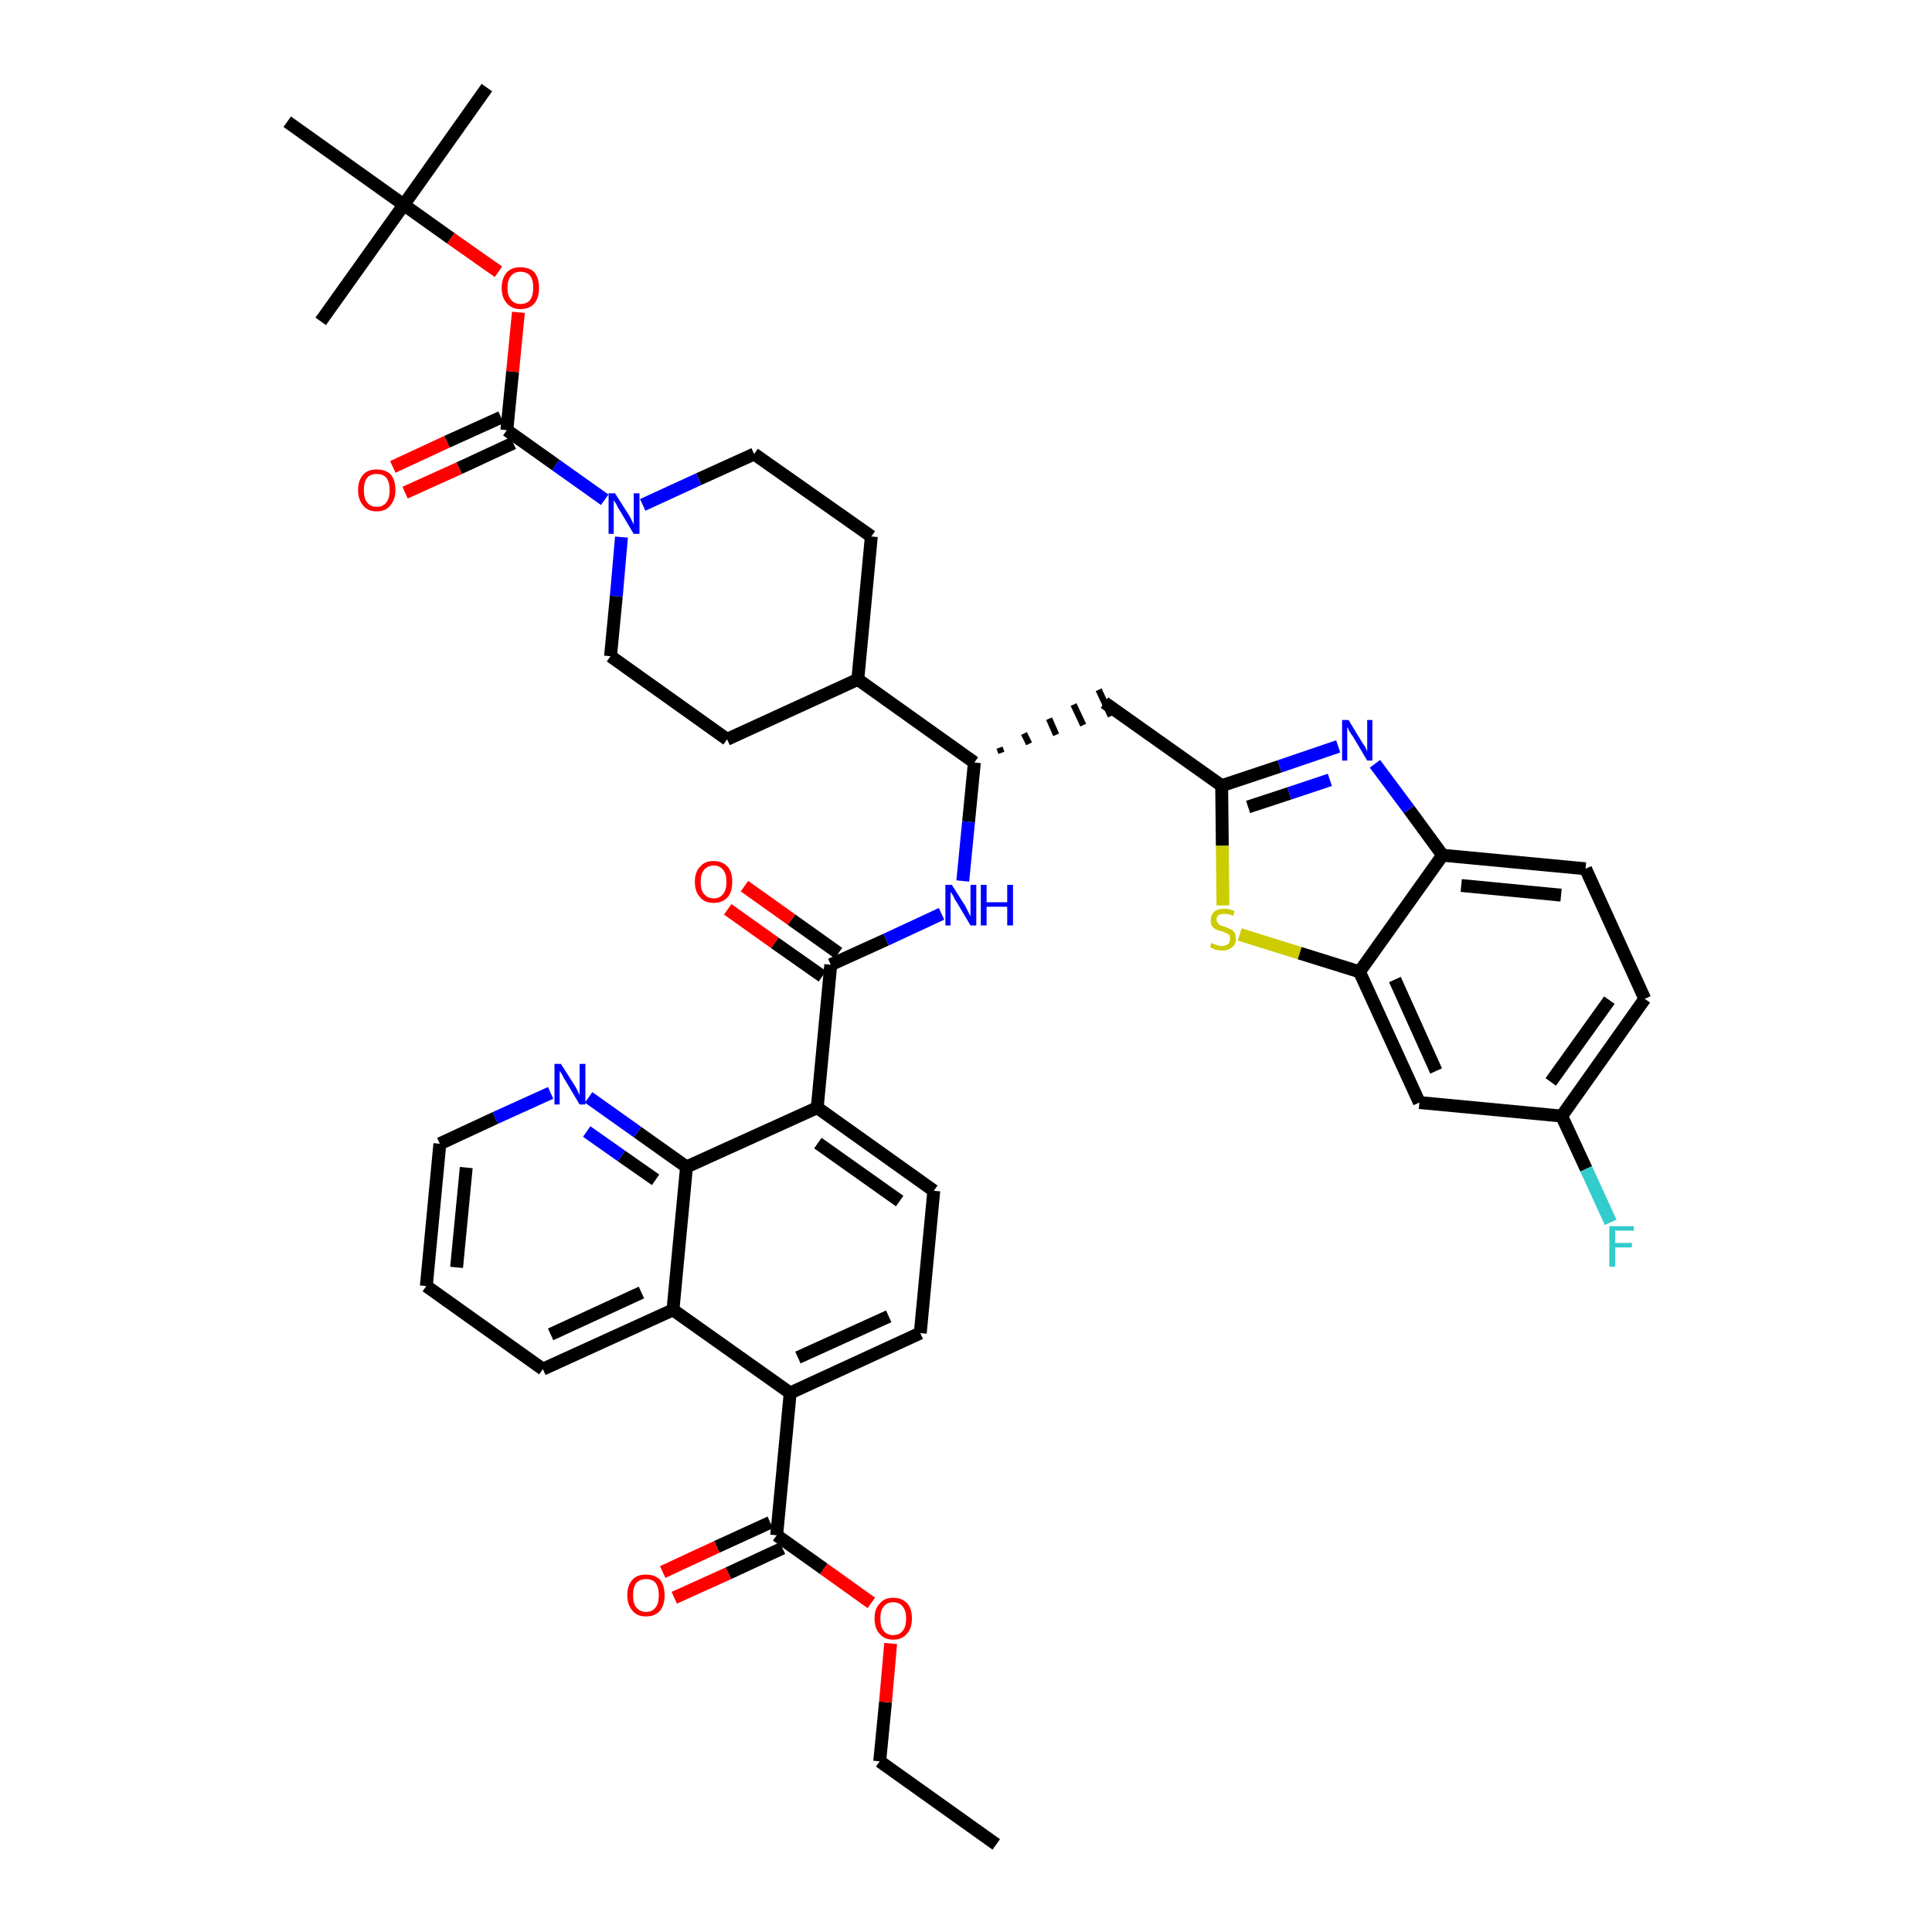 <?xml version='1.0' encoding='iso-8859-1'?>
<svg version='1.1' baseProfile='full'
              xmlns='http://www.w3.org/2000/svg'
                      xmlns:rdkit='http://www.rdkit.org/xml'
                      xmlns:xlink='http://www.w3.org/1999/xlink'
                  xml:space='preserve'
width='300px' height='300px' viewBox='0 0 300 300'>
<!-- END OF HEADER -->
<path class='bond-0 atom-0 atom-1' d='M 154.7,286.4 L 136.6,273.5' style='fill:none;fill-rule:evenodd;stroke:#000000;stroke-width:2.0px;stroke-linecap:butt;stroke-linejoin:miter;stroke-opacity:1' />
<path class='bond-1 atom-1 atom-2' d='M 136.6,273.5 L 137.5,264.3' style='fill:none;fill-rule:evenodd;stroke:#000000;stroke-width:2.0px;stroke-linecap:butt;stroke-linejoin:miter;stroke-opacity:1' />
<path class='bond-1 atom-1 atom-2' d='M 137.5,264.3 L 138.3,255.2' style='fill:none;fill-rule:evenodd;stroke:#FF0000;stroke-width:2.0px;stroke-linecap:butt;stroke-linejoin:miter;stroke-opacity:1' />
<path class='bond-2 atom-2 atom-3' d='M 135.3,248.9 L 127.9,243.6' style='fill:none;fill-rule:evenodd;stroke:#FF0000;stroke-width:2.0px;stroke-linecap:butt;stroke-linejoin:miter;stroke-opacity:1' />
<path class='bond-2 atom-2 atom-3' d='M 127.9,243.6 L 120.6,238.4' style='fill:none;fill-rule:evenodd;stroke:#000000;stroke-width:2.0px;stroke-linecap:butt;stroke-linejoin:miter;stroke-opacity:1' />
<path class='bond-3 atom-3 atom-4' d='M 119.6,236.4 L 111.3,240.2' style='fill:none;fill-rule:evenodd;stroke:#000000;stroke-width:2.0px;stroke-linecap:butt;stroke-linejoin:miter;stroke-opacity:1' />
<path class='bond-3 atom-3 atom-4' d='M 111.3,240.2 L 102.9,244.1' style='fill:none;fill-rule:evenodd;stroke:#FF0000;stroke-width:2.0px;stroke-linecap:butt;stroke-linejoin:miter;stroke-opacity:1' />
<path class='bond-3 atom-3 atom-4' d='M 121.5,240.4 L 113.1,244.3' style='fill:none;fill-rule:evenodd;stroke:#000000;stroke-width:2.0px;stroke-linecap:butt;stroke-linejoin:miter;stroke-opacity:1' />
<path class='bond-3 atom-3 atom-4' d='M 113.1,244.3 L 104.7,248.1' style='fill:none;fill-rule:evenodd;stroke:#FF0000;stroke-width:2.0px;stroke-linecap:butt;stroke-linejoin:miter;stroke-opacity:1' />
<path class='bond-4 atom-3 atom-5' d='M 120.6,238.4 L 122.7,216.3' style='fill:none;fill-rule:evenodd;stroke:#000000;stroke-width:2.0px;stroke-linecap:butt;stroke-linejoin:miter;stroke-opacity:1' />
<path class='bond-5 atom-5 atom-6' d='M 122.7,216.3 L 142.9,207.0' style='fill:none;fill-rule:evenodd;stroke:#000000;stroke-width:2.0px;stroke-linecap:butt;stroke-linejoin:miter;stroke-opacity:1' />
<path class='bond-5 atom-5 atom-6' d='M 123.9,210.8 L 138.0,204.4' style='fill:none;fill-rule:evenodd;stroke:#000000;stroke-width:2.0px;stroke-linecap:butt;stroke-linejoin:miter;stroke-opacity:1' />
<path class='bond-42 atom-42 atom-5' d='M 104.5,203.4 L 122.7,216.3' style='fill:none;fill-rule:evenodd;stroke:#000000;stroke-width:2.0px;stroke-linecap:butt;stroke-linejoin:miter;stroke-opacity:1' />
<path class='bond-6 atom-6 atom-7' d='M 142.9,207.0 L 145.0,184.9' style='fill:none;fill-rule:evenodd;stroke:#000000;stroke-width:2.0px;stroke-linecap:butt;stroke-linejoin:miter;stroke-opacity:1' />
<path class='bond-7 atom-7 atom-8' d='M 145.0,184.9 L 126.9,172.0' style='fill:none;fill-rule:evenodd;stroke:#000000;stroke-width:2.0px;stroke-linecap:butt;stroke-linejoin:miter;stroke-opacity:1' />
<path class='bond-7 atom-7 atom-8' d='M 139.7,186.5 L 127.0,177.5' style='fill:none;fill-rule:evenodd;stroke:#000000;stroke-width:2.0px;stroke-linecap:butt;stroke-linejoin:miter;stroke-opacity:1' />
<path class='bond-8 atom-8 atom-9' d='M 126.9,172.0 L 129.0,149.8' style='fill:none;fill-rule:evenodd;stroke:#000000;stroke-width:2.0px;stroke-linecap:butt;stroke-linejoin:miter;stroke-opacity:1' />
<path class='bond-36 atom-8 atom-37' d='M 126.9,172.0 L 106.6,181.2' style='fill:none;fill-rule:evenodd;stroke:#000000;stroke-width:2.0px;stroke-linecap:butt;stroke-linejoin:miter;stroke-opacity:1' />
<path class='bond-9 atom-9 atom-10' d='M 130.2,148.0 L 122.9,142.8' style='fill:none;fill-rule:evenodd;stroke:#000000;stroke-width:2.0px;stroke-linecap:butt;stroke-linejoin:miter;stroke-opacity:1' />
<path class='bond-9 atom-9 atom-10' d='M 122.9,142.8 L 115.6,137.6' style='fill:none;fill-rule:evenodd;stroke:#FF0000;stroke-width:2.0px;stroke-linecap:butt;stroke-linejoin:miter;stroke-opacity:1' />
<path class='bond-9 atom-9 atom-10' d='M 127.7,151.6 L 120.3,146.4' style='fill:none;fill-rule:evenodd;stroke:#000000;stroke-width:2.0px;stroke-linecap:butt;stroke-linejoin:miter;stroke-opacity:1' />
<path class='bond-9 atom-9 atom-10' d='M 120.3,146.4 L 113.0,141.2' style='fill:none;fill-rule:evenodd;stroke:#FF0000;stroke-width:2.0px;stroke-linecap:butt;stroke-linejoin:miter;stroke-opacity:1' />
<path class='bond-10 atom-9 atom-11' d='M 129.0,149.8 L 137.6,145.9' style='fill:none;fill-rule:evenodd;stroke:#000000;stroke-width:2.0px;stroke-linecap:butt;stroke-linejoin:miter;stroke-opacity:1' />
<path class='bond-10 atom-9 atom-11' d='M 137.6,145.9 L 146.2,141.9' style='fill:none;fill-rule:evenodd;stroke:#0000FF;stroke-width:2.0px;stroke-linecap:butt;stroke-linejoin:miter;stroke-opacity:1' />
<path class='bond-11 atom-11 atom-12' d='M 149.5,136.8 L 150.4,127.6' style='fill:none;fill-rule:evenodd;stroke:#0000FF;stroke-width:2.0px;stroke-linecap:butt;stroke-linejoin:miter;stroke-opacity:1' />
<path class='bond-11 atom-11 atom-12' d='M 150.4,127.6 L 151.3,118.4' style='fill:none;fill-rule:evenodd;stroke:#000000;stroke-width:2.0px;stroke-linecap:butt;stroke-linejoin:miter;stroke-opacity:1' />
<path class='bond-12 atom-12 atom-13' d='M 155.5,116.9 L 155.2,116.1' style='fill:none;fill-rule:evenodd;stroke:#000000;stroke-width:1.0px;stroke-linecap:butt;stroke-linejoin:miter;stroke-opacity:1' />
<path class='bond-12 atom-12 atom-13' d='M 159.8,115.5 L 159.0,113.9' style='fill:none;fill-rule:evenodd;stroke:#000000;stroke-width:1.0px;stroke-linecap:butt;stroke-linejoin:miter;stroke-opacity:1' />
<path class='bond-12 atom-12 atom-13' d='M 164.0,114.1 L 162.9,111.6' style='fill:none;fill-rule:evenodd;stroke:#000000;stroke-width:1.0px;stroke-linecap:butt;stroke-linejoin:miter;stroke-opacity:1' />
<path class='bond-12 atom-12 atom-13' d='M 168.2,112.6 L 166.7,109.4' style='fill:none;fill-rule:evenodd;stroke:#000000;stroke-width:1.0px;stroke-linecap:butt;stroke-linejoin:miter;stroke-opacity:1' />
<path class='bond-12 atom-12 atom-13' d='M 172.5,111.2 L 170.6,107.1' style='fill:none;fill-rule:evenodd;stroke:#000000;stroke-width:1.0px;stroke-linecap:butt;stroke-linejoin:miter;stroke-opacity:1' />
<path class='bond-23 atom-12 atom-24' d='M 151.3,118.4 L 133.2,105.5' style='fill:none;fill-rule:evenodd;stroke:#000000;stroke-width:2.0px;stroke-linecap:butt;stroke-linejoin:miter;stroke-opacity:1' />
<path class='bond-13 atom-13 atom-14' d='M 171.5,109.1 L 189.7,122.0' style='fill:none;fill-rule:evenodd;stroke:#000000;stroke-width:2.0px;stroke-linecap:butt;stroke-linejoin:miter;stroke-opacity:1' />
<path class='bond-14 atom-14 atom-15' d='M 189.7,122.0 L 198.7,119.0' style='fill:none;fill-rule:evenodd;stroke:#000000;stroke-width:2.0px;stroke-linecap:butt;stroke-linejoin:miter;stroke-opacity:1' />
<path class='bond-14 atom-14 atom-15' d='M 198.7,119.0 L 207.8,115.9' style='fill:none;fill-rule:evenodd;stroke:#0000FF;stroke-width:2.0px;stroke-linecap:butt;stroke-linejoin:miter;stroke-opacity:1' />
<path class='bond-14 atom-14 atom-15' d='M 193.8,125.3 L 200.2,123.2' style='fill:none;fill-rule:evenodd;stroke:#000000;stroke-width:2.0px;stroke-linecap:butt;stroke-linejoin:miter;stroke-opacity:1' />
<path class='bond-14 atom-14 atom-15' d='M 200.2,123.2 L 206.5,121.1' style='fill:none;fill-rule:evenodd;stroke:#0000FF;stroke-width:2.0px;stroke-linecap:butt;stroke-linejoin:miter;stroke-opacity:1' />
<path class='bond-43 atom-23 atom-14' d='M 189.9,140.6 L 189.8,131.3' style='fill:none;fill-rule:evenodd;stroke:#CCCC00;stroke-width:2.0px;stroke-linecap:butt;stroke-linejoin:miter;stroke-opacity:1' />
<path class='bond-43 atom-23 atom-14' d='M 189.8,131.3 L 189.7,122.0' style='fill:none;fill-rule:evenodd;stroke:#000000;stroke-width:2.0px;stroke-linecap:butt;stroke-linejoin:miter;stroke-opacity:1' />
<path class='bond-15 atom-15 atom-16' d='M 213.5,118.6 L 218.8,125.7' style='fill:none;fill-rule:evenodd;stroke:#0000FF;stroke-width:2.0px;stroke-linecap:butt;stroke-linejoin:miter;stroke-opacity:1' />
<path class='bond-15 atom-15 atom-16' d='M 218.8,125.7 L 224.0,132.8' style='fill:none;fill-rule:evenodd;stroke:#000000;stroke-width:2.0px;stroke-linecap:butt;stroke-linejoin:miter;stroke-opacity:1' />
<path class='bond-16 atom-16 atom-17' d='M 224.0,132.8 L 246.2,134.9' style='fill:none;fill-rule:evenodd;stroke:#000000;stroke-width:2.0px;stroke-linecap:butt;stroke-linejoin:miter;stroke-opacity:1' />
<path class='bond-16 atom-16 atom-17' d='M 226.9,137.5 L 242.4,139.0' style='fill:none;fill-rule:evenodd;stroke:#000000;stroke-width:2.0px;stroke-linecap:butt;stroke-linejoin:miter;stroke-opacity:1' />
<path class='bond-46 atom-22 atom-16' d='M 211.1,150.9 L 224.0,132.8' style='fill:none;fill-rule:evenodd;stroke:#000000;stroke-width:2.0px;stroke-linecap:butt;stroke-linejoin:miter;stroke-opacity:1' />
<path class='bond-17 atom-17 atom-18' d='M 246.2,134.9 L 255.4,155.1' style='fill:none;fill-rule:evenodd;stroke:#000000;stroke-width:2.0px;stroke-linecap:butt;stroke-linejoin:miter;stroke-opacity:1' />
<path class='bond-18 atom-18 atom-19' d='M 255.4,155.1 L 242.5,173.3' style='fill:none;fill-rule:evenodd;stroke:#000000;stroke-width:2.0px;stroke-linecap:butt;stroke-linejoin:miter;stroke-opacity:1' />
<path class='bond-18 atom-18 atom-19' d='M 249.9,155.3 L 240.8,168.0' style='fill:none;fill-rule:evenodd;stroke:#000000;stroke-width:2.0px;stroke-linecap:butt;stroke-linejoin:miter;stroke-opacity:1' />
<path class='bond-19 atom-19 atom-20' d='M 242.5,173.3 L 246.3,181.5' style='fill:none;fill-rule:evenodd;stroke:#000000;stroke-width:2.0px;stroke-linecap:butt;stroke-linejoin:miter;stroke-opacity:1' />
<path class='bond-19 atom-19 atom-20' d='M 246.3,181.5 L 250.1,189.8' style='fill:none;fill-rule:evenodd;stroke:#33CCCC;stroke-width:2.0px;stroke-linecap:butt;stroke-linejoin:miter;stroke-opacity:1' />
<path class='bond-20 atom-19 atom-21' d='M 242.5,173.3 L 220.4,171.2' style='fill:none;fill-rule:evenodd;stroke:#000000;stroke-width:2.0px;stroke-linecap:butt;stroke-linejoin:miter;stroke-opacity:1' />
<path class='bond-21 atom-21 atom-22' d='M 220.4,171.2 L 211.1,150.9' style='fill:none;fill-rule:evenodd;stroke:#000000;stroke-width:2.0px;stroke-linecap:butt;stroke-linejoin:miter;stroke-opacity:1' />
<path class='bond-21 atom-21 atom-22' d='M 223.0,166.3 L 216.6,152.1' style='fill:none;fill-rule:evenodd;stroke:#000000;stroke-width:2.0px;stroke-linecap:butt;stroke-linejoin:miter;stroke-opacity:1' />
<path class='bond-22 atom-22 atom-23' d='M 211.1,150.9 L 201.8,148.0' style='fill:none;fill-rule:evenodd;stroke:#000000;stroke-width:2.0px;stroke-linecap:butt;stroke-linejoin:miter;stroke-opacity:1' />
<path class='bond-22 atom-22 atom-23' d='M 201.8,148.0 L 192.5,145.1' style='fill:none;fill-rule:evenodd;stroke:#CCCC00;stroke-width:2.0px;stroke-linecap:butt;stroke-linejoin:miter;stroke-opacity:1' />
<path class='bond-24 atom-24 atom-25' d='M 133.2,105.5 L 135.3,83.3' style='fill:none;fill-rule:evenodd;stroke:#000000;stroke-width:2.0px;stroke-linecap:butt;stroke-linejoin:miter;stroke-opacity:1' />
<path class='bond-44 atom-36 atom-24' d='M 112.9,114.8 L 133.2,105.5' style='fill:none;fill-rule:evenodd;stroke:#000000;stroke-width:2.0px;stroke-linecap:butt;stroke-linejoin:miter;stroke-opacity:1' />
<path class='bond-25 atom-25 atom-26' d='M 135.3,83.3 L 117.1,70.5' style='fill:none;fill-rule:evenodd;stroke:#000000;stroke-width:2.0px;stroke-linecap:butt;stroke-linejoin:miter;stroke-opacity:1' />
<path class='bond-26 atom-26 atom-27' d='M 117.1,70.5 L 108.5,74.4' style='fill:none;fill-rule:evenodd;stroke:#000000;stroke-width:2.0px;stroke-linecap:butt;stroke-linejoin:miter;stroke-opacity:1' />
<path class='bond-26 atom-26 atom-27' d='M 108.5,74.4 L 99.8,78.4' style='fill:none;fill-rule:evenodd;stroke:#0000FF;stroke-width:2.0px;stroke-linecap:butt;stroke-linejoin:miter;stroke-opacity:1' />
<path class='bond-27 atom-27 atom-28' d='M 93.9,77.6 L 86.3,72.2' style='fill:none;fill-rule:evenodd;stroke:#0000FF;stroke-width:2.0px;stroke-linecap:butt;stroke-linejoin:miter;stroke-opacity:1' />
<path class='bond-27 atom-27 atom-28' d='M 86.3,72.2 L 78.7,66.8' style='fill:none;fill-rule:evenodd;stroke:#000000;stroke-width:2.0px;stroke-linecap:butt;stroke-linejoin:miter;stroke-opacity:1' />
<path class='bond-34 atom-27 atom-35' d='M 96.5,83.4 L 95.7,92.6' style='fill:none;fill-rule:evenodd;stroke:#0000FF;stroke-width:2.0px;stroke-linecap:butt;stroke-linejoin:miter;stroke-opacity:1' />
<path class='bond-34 atom-27 atom-35' d='M 95.7,92.6 L 94.8,101.9' style='fill:none;fill-rule:evenodd;stroke:#000000;stroke-width:2.0px;stroke-linecap:butt;stroke-linejoin:miter;stroke-opacity:1' />
<path class='bond-28 atom-28 atom-29' d='M 77.8,64.8 L 69.4,68.6' style='fill:none;fill-rule:evenodd;stroke:#000000;stroke-width:2.0px;stroke-linecap:butt;stroke-linejoin:miter;stroke-opacity:1' />
<path class='bond-28 atom-28 atom-29' d='M 69.4,68.6 L 61.0,72.5' style='fill:none;fill-rule:evenodd;stroke:#FF0000;stroke-width:2.0px;stroke-linecap:butt;stroke-linejoin:miter;stroke-opacity:1' />
<path class='bond-28 atom-28 atom-29' d='M 79.7,68.8 L 71.3,72.7' style='fill:none;fill-rule:evenodd;stroke:#000000;stroke-width:2.0px;stroke-linecap:butt;stroke-linejoin:miter;stroke-opacity:1' />
<path class='bond-28 atom-28 atom-29' d='M 71.3,72.7 L 62.9,76.5' style='fill:none;fill-rule:evenodd;stroke:#FF0000;stroke-width:2.0px;stroke-linecap:butt;stroke-linejoin:miter;stroke-opacity:1' />
<path class='bond-29 atom-28 atom-30' d='M 78.7,66.8 L 79.6,57.7' style='fill:none;fill-rule:evenodd;stroke:#000000;stroke-width:2.0px;stroke-linecap:butt;stroke-linejoin:miter;stroke-opacity:1' />
<path class='bond-29 atom-28 atom-30' d='M 79.6,57.7 L 80.5,48.5' style='fill:none;fill-rule:evenodd;stroke:#FF0000;stroke-width:2.0px;stroke-linecap:butt;stroke-linejoin:miter;stroke-opacity:1' />
<path class='bond-30 atom-30 atom-31' d='M 77.4,42.2 L 70.0,37.0' style='fill:none;fill-rule:evenodd;stroke:#FF0000;stroke-width:2.0px;stroke-linecap:butt;stroke-linejoin:miter;stroke-opacity:1' />
<path class='bond-30 atom-30 atom-31' d='M 70.0,37.0 L 62.7,31.8' style='fill:none;fill-rule:evenodd;stroke:#000000;stroke-width:2.0px;stroke-linecap:butt;stroke-linejoin:miter;stroke-opacity:1' />
<path class='bond-31 atom-31 atom-32' d='M 62.7,31.8 L 75.6,13.6' style='fill:none;fill-rule:evenodd;stroke:#000000;stroke-width:2.0px;stroke-linecap:butt;stroke-linejoin:miter;stroke-opacity:1' />
<path class='bond-32 atom-31 atom-33' d='M 62.7,31.8 L 49.8,49.9' style='fill:none;fill-rule:evenodd;stroke:#000000;stroke-width:2.0px;stroke-linecap:butt;stroke-linejoin:miter;stroke-opacity:1' />
<path class='bond-33 atom-31 atom-34' d='M 62.7,31.8 L 44.6,18.9' style='fill:none;fill-rule:evenodd;stroke:#000000;stroke-width:2.0px;stroke-linecap:butt;stroke-linejoin:miter;stroke-opacity:1' />
<path class='bond-35 atom-35 atom-36' d='M 94.8,101.9 L 112.9,114.8' style='fill:none;fill-rule:evenodd;stroke:#000000;stroke-width:2.0px;stroke-linecap:butt;stroke-linejoin:miter;stroke-opacity:1' />
<path class='bond-37 atom-37 atom-38' d='M 106.6,181.2 L 99.0,175.8' style='fill:none;fill-rule:evenodd;stroke:#000000;stroke-width:2.0px;stroke-linecap:butt;stroke-linejoin:miter;stroke-opacity:1' />
<path class='bond-37 atom-37 atom-38' d='M 99.0,175.8 L 91.4,170.4' style='fill:none;fill-rule:evenodd;stroke:#0000FF;stroke-width:2.0px;stroke-linecap:butt;stroke-linejoin:miter;stroke-opacity:1' />
<path class='bond-37 atom-37 atom-38' d='M 101.8,183.2 L 96.5,179.5' style='fill:none;fill-rule:evenodd;stroke:#000000;stroke-width:2.0px;stroke-linecap:butt;stroke-linejoin:miter;stroke-opacity:1' />
<path class='bond-37 atom-37 atom-38' d='M 96.5,179.5 L 91.1,175.7' style='fill:none;fill-rule:evenodd;stroke:#0000FF;stroke-width:2.0px;stroke-linecap:butt;stroke-linejoin:miter;stroke-opacity:1' />
<path class='bond-45 atom-42 atom-37' d='M 104.5,203.4 L 106.6,181.2' style='fill:none;fill-rule:evenodd;stroke:#000000;stroke-width:2.0px;stroke-linecap:butt;stroke-linejoin:miter;stroke-opacity:1' />
<path class='bond-38 atom-38 atom-39' d='M 85.5,169.7 L 76.9,173.6' style='fill:none;fill-rule:evenodd;stroke:#0000FF;stroke-width:2.0px;stroke-linecap:butt;stroke-linejoin:miter;stroke-opacity:1' />
<path class='bond-38 atom-38 atom-39' d='M 76.9,173.6 L 68.3,177.6' style='fill:none;fill-rule:evenodd;stroke:#000000;stroke-width:2.0px;stroke-linecap:butt;stroke-linejoin:miter;stroke-opacity:1' />
<path class='bond-39 atom-39 atom-40' d='M 68.3,177.6 L 66.2,199.7' style='fill:none;fill-rule:evenodd;stroke:#000000;stroke-width:2.0px;stroke-linecap:butt;stroke-linejoin:miter;stroke-opacity:1' />
<path class='bond-39 atom-39 atom-40' d='M 72.4,181.3 L 70.9,196.8' style='fill:none;fill-rule:evenodd;stroke:#000000;stroke-width:2.0px;stroke-linecap:butt;stroke-linejoin:miter;stroke-opacity:1' />
<path class='bond-40 atom-40 atom-41' d='M 66.2,199.7 L 84.3,212.6' style='fill:none;fill-rule:evenodd;stroke:#000000;stroke-width:2.0px;stroke-linecap:butt;stroke-linejoin:miter;stroke-opacity:1' />
<path class='bond-41 atom-41 atom-42' d='M 84.3,212.6 L 104.5,203.4' style='fill:none;fill-rule:evenodd;stroke:#000000;stroke-width:2.0px;stroke-linecap:butt;stroke-linejoin:miter;stroke-opacity:1' />
<path class='bond-41 atom-41 atom-42' d='M 85.5,207.2 L 99.6,200.7' style='fill:none;fill-rule:evenodd;stroke:#000000;stroke-width:2.0px;stroke-linecap:butt;stroke-linejoin:miter;stroke-opacity:1' />
<path  class='atom-2' d='M 135.8 251.3
Q 135.8 249.8, 136.6 249.0
Q 137.3 248.1, 138.7 248.1
Q 140.1 248.1, 140.9 249.0
Q 141.6 249.8, 141.6 251.3
Q 141.6 252.9, 140.8 253.7
Q 140.1 254.6, 138.7 254.6
Q 137.3 254.6, 136.6 253.7
Q 135.8 252.9, 135.8 251.3
M 138.7 253.9
Q 139.7 253.9, 140.2 253.2
Q 140.7 252.6, 140.7 251.3
Q 140.7 250.1, 140.2 249.5
Q 139.7 248.8, 138.7 248.8
Q 137.7 248.8, 137.2 249.5
Q 136.7 250.1, 136.7 251.3
Q 136.7 252.6, 137.2 253.2
Q 137.7 253.9, 138.7 253.9
' fill='#FF0000'/>
<path  class='atom-4' d='M 97.4 247.7
Q 97.4 246.2, 98.2 245.3
Q 98.9 244.5, 100.3 244.5
Q 101.7 244.5, 102.5 245.3
Q 103.2 246.2, 103.2 247.7
Q 103.2 249.2, 102.5 250.1
Q 101.7 251.0, 100.3 251.0
Q 98.9 251.0, 98.2 250.1
Q 97.4 249.2, 97.4 247.7
M 100.3 250.3
Q 101.3 250.3, 101.8 249.6
Q 102.3 249.0, 102.3 247.7
Q 102.3 246.5, 101.8 245.8
Q 101.3 245.2, 100.3 245.2
Q 99.4 245.2, 98.8 245.8
Q 98.3 246.5, 98.3 247.7
Q 98.3 249.0, 98.8 249.6
Q 99.4 250.3, 100.3 250.3
' fill='#FF0000'/>
<path  class='atom-10' d='M 107.9 136.9
Q 107.9 135.4, 108.7 134.6
Q 109.4 133.7, 110.8 133.7
Q 112.2 133.7, 113.0 134.6
Q 113.7 135.4, 113.7 136.9
Q 113.7 138.5, 113.0 139.3
Q 112.2 140.2, 110.8 140.2
Q 109.4 140.2, 108.7 139.3
Q 107.9 138.5, 107.9 136.9
M 110.8 139.5
Q 111.8 139.5, 112.3 138.8
Q 112.8 138.2, 112.8 136.9
Q 112.8 135.7, 112.3 135.1
Q 111.8 134.4, 110.8 134.4
Q 109.9 134.4, 109.3 135.1
Q 108.8 135.7, 108.8 136.9
Q 108.8 138.2, 109.3 138.8
Q 109.9 139.5, 110.8 139.5
' fill='#FF0000'/>
<path  class='atom-11' d='M 147.8 137.4
L 149.9 140.7
Q 150.1 141.1, 150.4 141.7
Q 150.7 142.3, 150.7 142.3
L 150.7 137.4
L 151.6 137.4
L 151.6 143.7
L 150.7 143.7
L 148.5 140.0
Q 148.2 139.6, 148.0 139.1
Q 147.7 138.6, 147.6 138.5
L 147.6 143.7
L 146.8 143.7
L 146.8 137.4
L 147.8 137.4
' fill='#0000FF'/>
<path  class='atom-11' d='M 152.3 137.4
L 153.2 137.4
L 153.2 140.1
L 156.4 140.1
L 156.4 137.4
L 157.3 137.4
L 157.3 143.7
L 156.4 143.7
L 156.4 140.8
L 153.2 140.8
L 153.2 143.7
L 152.3 143.7
L 152.3 137.4
' fill='#0000FF'/>
<path  class='atom-15' d='M 209.4 111.8
L 211.4 115.1
Q 211.6 115.4, 212.0 116.0
Q 212.3 116.6, 212.3 116.7
L 212.3 111.8
L 213.1 111.8
L 213.1 118.1
L 212.3 118.1
L 210.1 114.4
Q 209.8 114.0, 209.5 113.5
Q 209.3 113.0, 209.2 112.9
L 209.2 118.1
L 208.4 118.1
L 208.4 111.8
L 209.4 111.8
' fill='#0000FF'/>
<path  class='atom-20' d='M 249.9 190.4
L 253.7 190.4
L 253.7 191.1
L 250.8 191.1
L 250.8 193.0
L 253.4 193.0
L 253.4 193.7
L 250.8 193.7
L 250.8 196.7
L 249.9 196.7
L 249.9 190.4
' fill='#33CCCC'/>
<path  class='atom-23' d='M 188.1 146.4
Q 188.2 146.5, 188.5 146.6
Q 188.8 146.7, 189.1 146.8
Q 189.4 146.9, 189.7 146.9
Q 190.3 146.9, 190.7 146.6
Q 191.0 146.3, 191.0 145.8
Q 191.0 145.4, 190.9 145.2
Q 190.7 145.0, 190.4 144.9
Q 190.2 144.8, 189.7 144.6
Q 189.1 144.5, 188.8 144.3
Q 188.5 144.2, 188.2 143.8
Q 188.0 143.5, 188.0 142.9
Q 188.0 142.1, 188.5 141.6
Q 189.1 141.1, 190.2 141.1
Q 190.9 141.1, 191.7 141.5
L 191.5 142.2
Q 190.7 141.9, 190.2 141.9
Q 189.6 141.9, 189.2 142.1
Q 188.9 142.4, 188.9 142.8
Q 188.9 143.1, 189.1 143.3
Q 189.2 143.5, 189.5 143.7
Q 189.8 143.8, 190.2 143.9
Q 190.7 144.1, 191.1 144.3
Q 191.4 144.4, 191.7 144.8
Q 191.9 145.2, 191.9 145.8
Q 191.9 146.7, 191.3 147.1
Q 190.7 147.6, 189.8 147.6
Q 189.2 147.6, 188.8 147.5
Q 188.4 147.3, 187.9 147.1
L 188.1 146.4
' fill='#CCCC00'/>
<path  class='atom-27' d='M 95.5 76.6
L 97.6 79.9
Q 97.8 80.2, 98.1 80.8
Q 98.4 81.4, 98.4 81.5
L 98.4 76.6
L 99.3 76.6
L 99.3 82.9
L 98.4 82.9
L 96.2 79.2
Q 95.9 78.8, 95.7 78.3
Q 95.4 77.8, 95.3 77.7
L 95.3 82.9
L 94.5 82.9
L 94.5 76.6
L 95.5 76.6
' fill='#0000FF'/>
<path  class='atom-29' d='M 55.6 76.1
Q 55.6 74.6, 56.4 73.7
Q 57.1 72.9, 58.5 72.9
Q 59.9 72.9, 60.7 73.7
Q 61.4 74.6, 61.4 76.1
Q 61.4 77.6, 60.6 78.5
Q 59.9 79.4, 58.5 79.4
Q 57.1 79.4, 56.4 78.5
Q 55.6 77.6, 55.6 76.1
M 58.5 78.7
Q 59.5 78.7, 60.0 78.0
Q 60.5 77.4, 60.5 76.1
Q 60.5 74.9, 60.0 74.2
Q 59.5 73.6, 58.5 73.6
Q 57.5 73.6, 57.0 74.2
Q 56.5 74.9, 56.5 76.1
Q 56.5 77.4, 57.0 78.0
Q 57.5 78.7, 58.5 78.7
' fill='#FF0000'/>
<path  class='atom-30' d='M 77.9 44.7
Q 77.9 43.2, 78.7 42.3
Q 79.4 41.5, 80.8 41.5
Q 82.2 41.5, 83.0 42.3
Q 83.7 43.2, 83.7 44.7
Q 83.7 46.2, 83.0 47.1
Q 82.2 48.0, 80.8 48.0
Q 79.5 48.0, 78.7 47.1
Q 77.9 46.2, 77.9 44.7
M 80.8 47.2
Q 81.8 47.2, 82.3 46.6
Q 82.8 45.9, 82.8 44.7
Q 82.8 43.4, 82.3 42.8
Q 81.8 42.2, 80.8 42.2
Q 79.9 42.2, 79.4 42.8
Q 78.8 43.4, 78.8 44.7
Q 78.8 46.0, 79.4 46.6
Q 79.9 47.2, 80.8 47.2
' fill='#FF0000'/>
<path  class='atom-38' d='M 87.1 165.2
L 89.2 168.5
Q 89.4 168.8, 89.7 169.4
Q 90.0 170.0, 90.0 170.1
L 90.0 165.2
L 90.9 165.2
L 90.9 171.5
L 90.0 171.5
L 87.8 167.8
Q 87.5 167.4, 87.3 166.9
Q 87.0 166.4, 86.9 166.3
L 86.9 171.5
L 86.1 171.5
L 86.1 165.2
L 87.1 165.2
' fill='#0000FF'/>
</svg>
